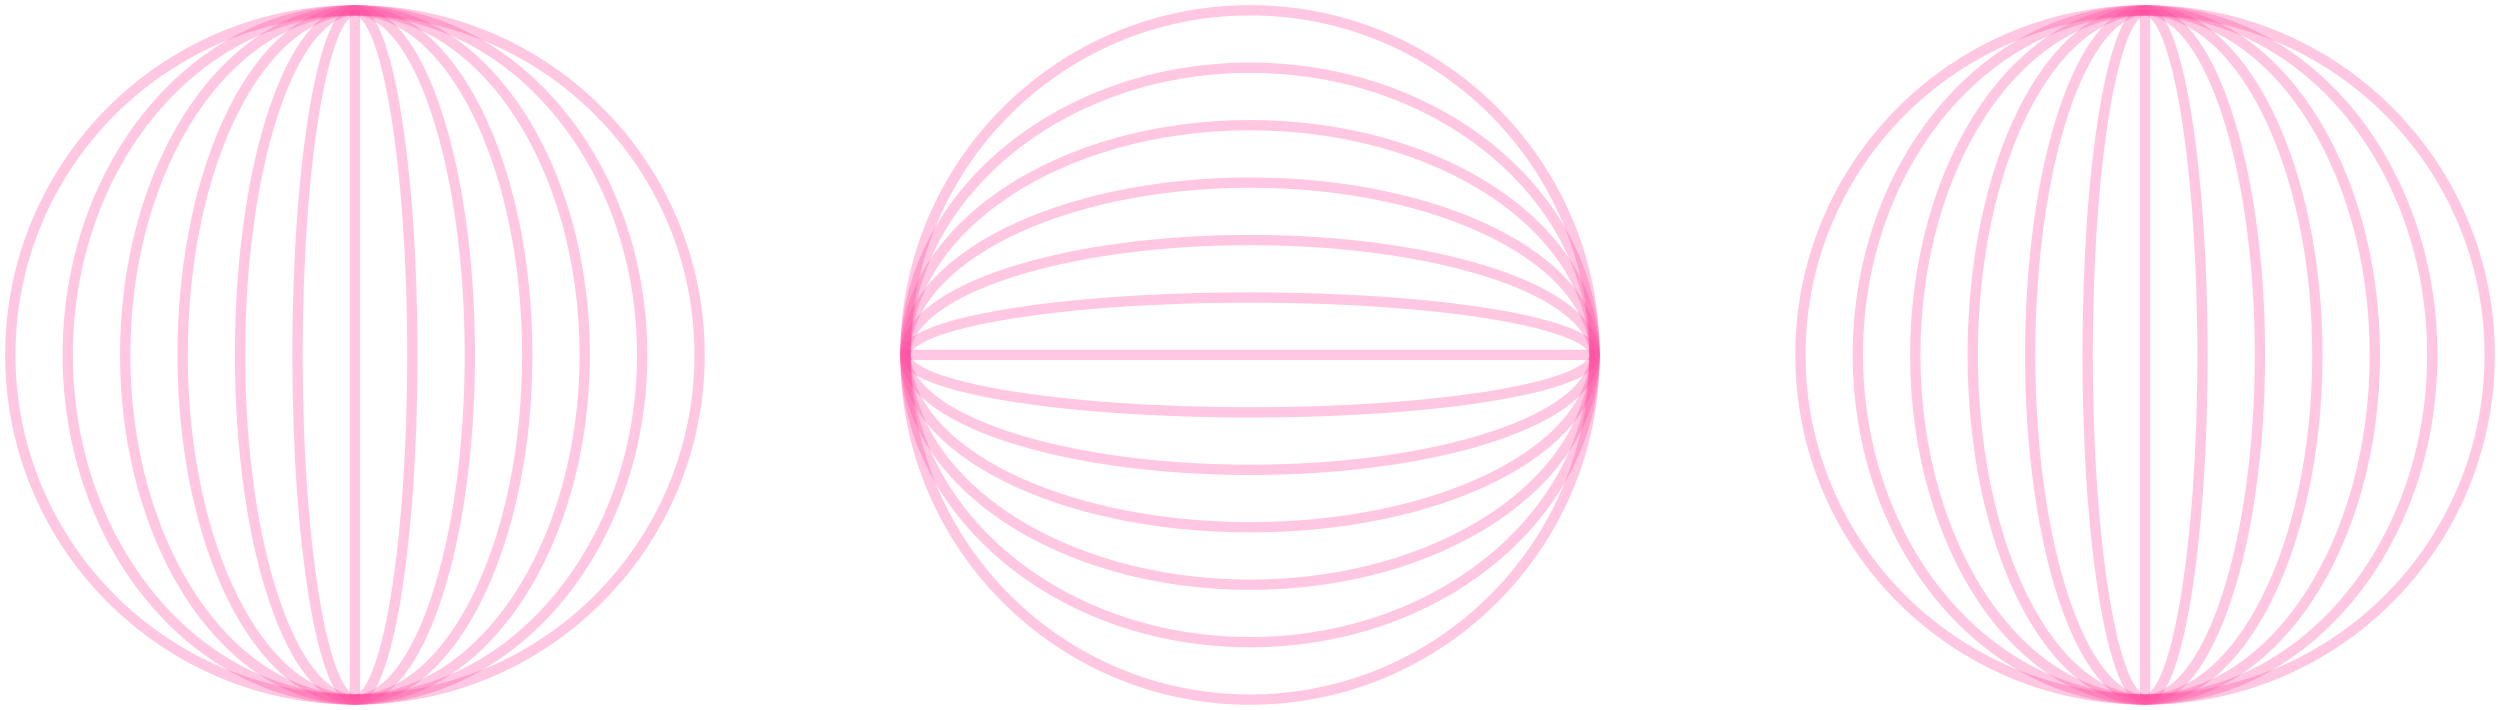 <svg width="243" height="69" viewBox="0 0 243 69" fill="none" xmlns="http://www.w3.org/2000/svg">
<path d="M34.5 68C53.002 68 68 53.002 68 34.5C68 15.998 53.002 1 34.5 1C15.998 1 1 15.998 1 34.5C1 53.002 15.998 68 34.5 68Z" stroke="#FF459C" stroke-opacity="0.3" stroke-miterlimit="10"/>
<path d="M34.5 68C49.918 68 62.417 53.002 62.417 34.5C62.417 15.998 49.918 1 34.5 1C19.082 1 6.583 15.998 6.583 34.5C6.583 53.002 19.082 68 34.5 68Z" stroke="#FF459C" stroke-opacity="0.3" stroke-miterlimit="10"/>
<path d="M34.5 68C46.834 68 56.833 53.002 56.833 34.5C56.833 15.998 46.834 1 34.5 1C22.166 1 12.167 15.998 12.167 34.5C12.167 53.002 22.166 68 34.5 68Z" stroke="#FF459C" stroke-opacity="0.3" stroke-miterlimit="10"/>
<path d="M34.5 68C43.751 68 51.25 53.002 51.25 34.5C51.25 15.998 43.751 1 34.5 1C25.249 1 17.75 15.998 17.75 34.5C17.75 53.002 25.249 68 34.5 68Z" stroke="#FF459C" stroke-opacity="0.3" stroke-miterlimit="10"/>
<path d="M34.5 68C40.667 68 45.667 53.002 45.667 34.5C45.667 15.998 40.667 1 34.5 1C28.333 1 23.333 15.998 23.333 34.5C23.333 53.002 28.333 68 34.5 68Z" stroke="#FF459C" stroke-opacity="0.3" stroke-miterlimit="10"/>
<path d="M34.5 68C37.584 68 40.083 53.002 40.083 34.5C40.083 15.998 37.584 1 34.5 1C31.416 1 28.917 15.998 28.917 34.5C28.917 53.002 31.416 68 34.5 68Z" stroke="#FF459C" stroke-opacity="0.3" stroke-miterlimit="10"/>
<path d="M34.5 68V1" stroke="#FF459C" stroke-opacity="0.3" stroke-miterlimit="10"/>
<path d="M88 34.5C88 53.002 102.998 68 121.5 68C140.002 68 155 53.002 155 34.5C155 15.998 140.002 1 121.5 1C102.998 1 88 15.998 88 34.5Z" stroke="#FF459C" stroke-opacity="0.3" stroke-miterlimit="10"/>
<path d="M88 34.5C88 49.918 102.998 62.417 121.5 62.417C140.002 62.417 155 49.918 155 34.5C155 19.082 140.002 6.583 121.5 6.583C102.998 6.583 88 19.082 88 34.5Z" stroke="#FF459C" stroke-opacity="0.3" stroke-miterlimit="10"/>
<path d="M88 34.5C88 46.834 102.998 56.833 121.5 56.833C140.002 56.833 155 46.834 155 34.5C155 22.166 140.002 12.167 121.5 12.167C102.998 12.167 88 22.166 88 34.5Z" stroke="#FF459C" stroke-opacity="0.3" stroke-miterlimit="10"/>
<path d="M88 34.5C88 43.751 102.998 51.25 121.5 51.25C140.002 51.25 155 43.751 155 34.5C155 25.249 140.002 17.75 121.5 17.75C102.998 17.75 88 25.249 88 34.5Z" stroke="#FF459C" stroke-opacity="0.3" stroke-miterlimit="10"/>
<path d="M88 34.5C88 40.667 102.998 45.667 121.5 45.667C140.002 45.667 155 40.667 155 34.5C155 28.333 140.002 23.333 121.5 23.333C102.998 23.333 88 28.333 88 34.5Z" stroke="#FF459C" stroke-opacity="0.3" stroke-miterlimit="10"/>
<path d="M88 34.5C88 37.584 102.998 40.083 121.5 40.083C140.002 40.083 155 37.584 155 34.5C155 31.416 140.002 28.917 121.5 28.917C102.998 28.917 88 31.416 88 34.5Z" stroke="#FF459C" stroke-opacity="0.3" stroke-miterlimit="10"/>
<path d="M88 34.5L155 34.5" stroke="#FF459C" stroke-opacity="0.3" stroke-miterlimit="10"/>
<path d="M208.5 68C227.002 68 242 53.002 242 34.5C242 15.998 227.002 1 208.5 1C189.998 1 175 15.998 175 34.5C175 53.002 189.998 68 208.5 68Z" stroke="#FF459C" stroke-opacity="0.3" stroke-miterlimit="10"/>
<path d="M208.5 68C223.918 68 236.417 53.002 236.417 34.5C236.417 15.998 223.918 1 208.5 1C193.082 1 180.583 15.998 180.583 34.5C180.583 53.002 193.082 68 208.5 68Z" stroke="#FF459C" stroke-opacity="0.3" stroke-miterlimit="10"/>
<path d="M208.5 68C220.834 68 230.833 53.002 230.833 34.5C230.833 15.998 220.834 1 208.5 1C196.166 1 186.167 15.998 186.167 34.5C186.167 53.002 196.166 68 208.5 68Z" stroke="#FF459C" stroke-opacity="0.3" stroke-miterlimit="10"/>
<path d="M208.5 68C217.751 68 225.25 53.002 225.25 34.5C225.25 15.998 217.751 1 208.5 1C199.249 1 191.75 15.998 191.75 34.5C191.75 53.002 199.249 68 208.5 68Z" stroke="#FF459C" stroke-opacity="0.3" stroke-miterlimit="10"/>
<path d="M208.5 68C214.667 68 219.667 53.002 219.667 34.5C219.667 15.998 214.667 1 208.5 1C202.333 1 197.333 15.998 197.333 34.5C197.333 53.002 202.333 68 208.5 68Z" stroke="#FF459C" stroke-opacity="0.3" stroke-miterlimit="10"/>
<path d="M208.5 68C211.584 68 214.083 53.002 214.083 34.5C214.083 15.998 211.584 1 208.5 1C205.416 1 202.917 15.998 202.917 34.5C202.917 53.002 205.416 68 208.5 68Z" stroke="#FF459C" stroke-opacity="0.3" stroke-miterlimit="10"/>
<path d="M208.5 68V1" stroke="#FF459C" stroke-opacity="0.3" stroke-miterlimit="10"/>
</svg>
